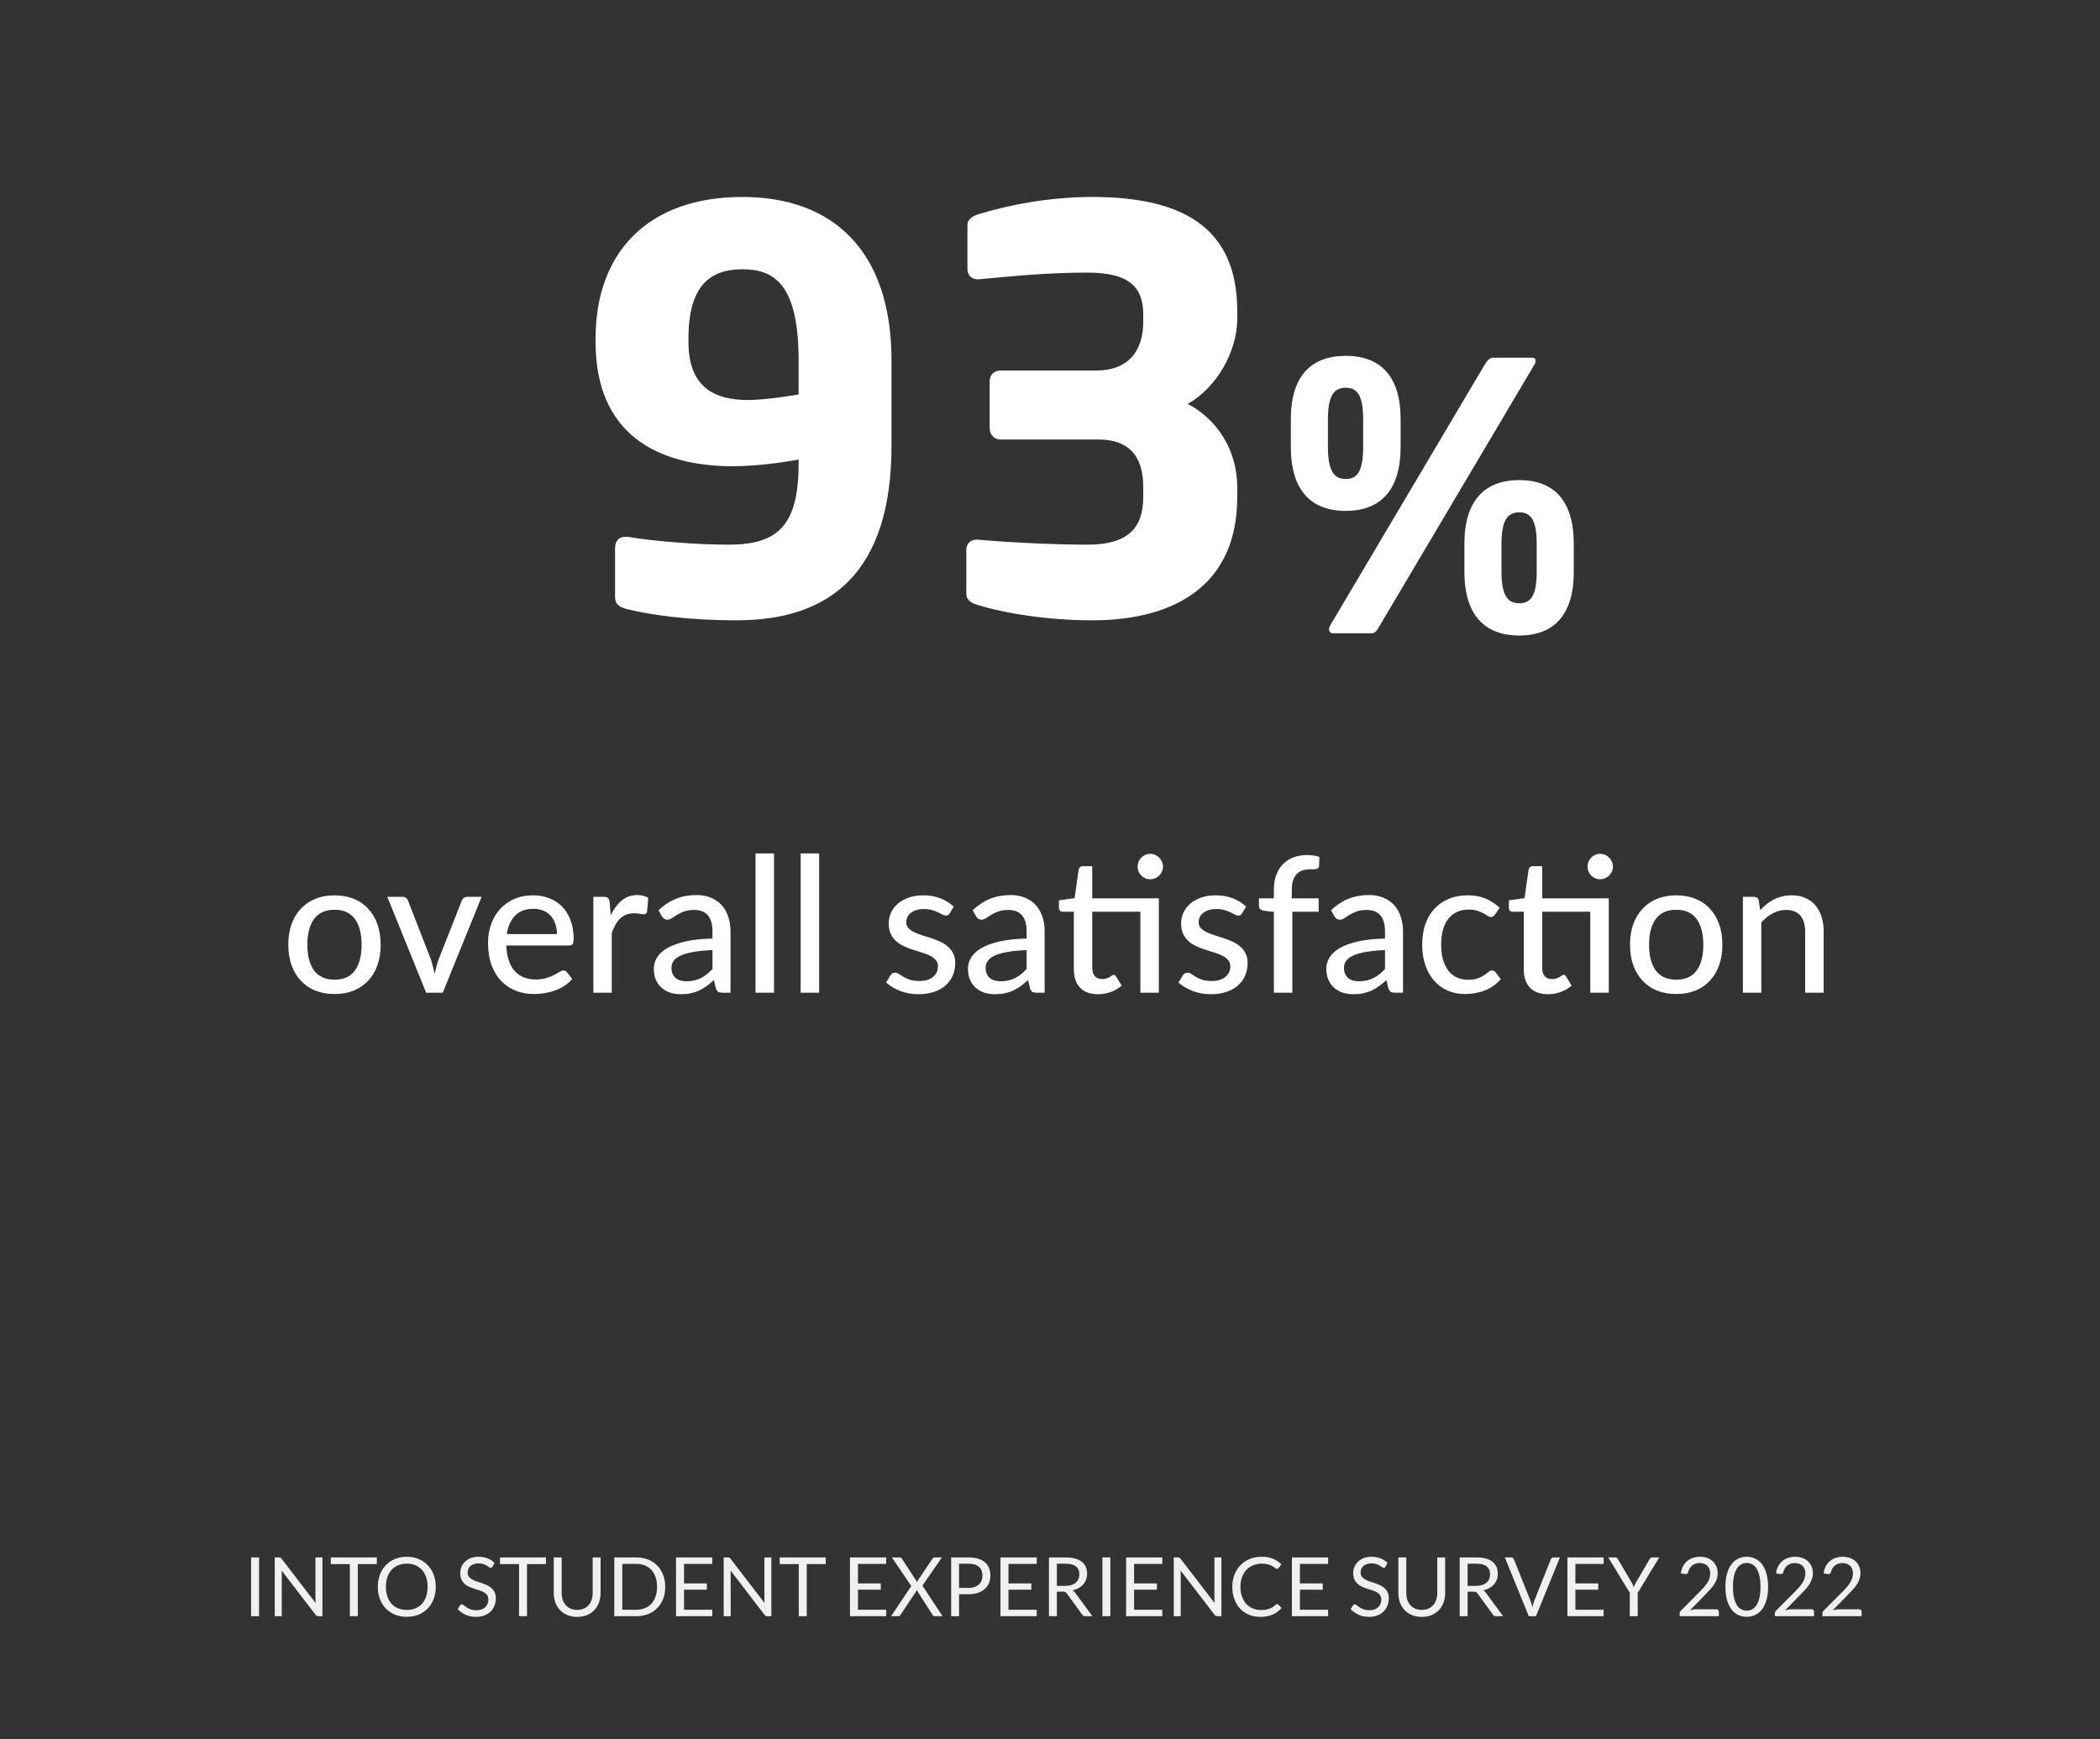 <svg width="256" height="212" viewBox="0 0 256 212" fill="none" xmlns="http://www.w3.org/2000/svg">
<rect x="0" y="0" width="256" height="212" fill="#333333" stroke="none"/>
<g clip-path="url(#clip0_208_28)">
<path d="M40.792 109.132C41.651 109.132 42.425 109.274 43.115 109.557C43.813 109.833 44.403 110.236 44.886 110.765C45.377 111.286 45.753 111.919 46.013 112.662C46.274 113.398 46.404 114.226 46.404 115.146C46.404 116.066 46.274 116.898 46.013 117.642C45.753 118.386 45.377 119.018 44.886 119.539C44.403 120.061 43.813 120.463 43.115 120.747C42.425 121.023 41.651 121.161 40.792 121.161C39.926 121.161 39.144 121.023 38.446 120.747C37.756 120.463 37.166 120.061 36.675 119.539C36.185 119.018 35.805 118.386 35.537 117.642C35.276 116.898 35.146 116.066 35.146 115.146C35.146 114.226 35.276 113.398 35.537 112.662C35.805 111.919 36.185 111.286 36.675 110.765C37.166 110.236 37.756 109.833 38.446 109.557C39.144 109.274 39.926 109.132 40.792 109.132ZM40.792 119.413C41.896 119.413 42.721 119.041 43.265 118.297C43.809 117.554 44.081 116.507 44.081 115.158C44.081 113.809 43.809 112.762 43.265 112.018C42.721 111.267 41.896 110.891 40.792 110.891C39.673 110.891 38.837 111.267 38.285 112.018C37.741 112.762 37.469 113.809 37.469 115.158C37.469 116.507 37.741 117.554 38.285 118.297C38.837 119.041 39.673 119.413 40.792 119.413ZM58.714 109.316L53.976 121H51.952L47.214 109.316H49.065C49.242 109.316 49.387 109.358 49.502 109.443C49.617 109.527 49.694 109.634 49.732 109.764L52.527 116.94C52.626 117.239 52.711 117.538 52.78 117.837C52.856 118.129 52.925 118.42 52.987 118.711C53.048 118.42 53.117 118.129 53.194 117.837C53.27 117.546 53.362 117.247 53.47 116.94L56.299 109.764C56.345 109.634 56.425 109.527 56.54 109.443C56.655 109.358 56.793 109.316 56.954 109.316H58.714ZM67.9 113.858C67.9 113.414 67.835 113.004 67.704 112.628C67.582 112.252 67.398 111.926 67.153 111.65C66.907 111.374 66.608 111.16 66.255 111.006C65.903 110.853 65.496 110.776 65.037 110.776C64.094 110.776 63.35 111.049 62.806 111.593C62.269 112.137 61.928 112.892 61.782 113.858H67.9ZM69.751 119.332C69.475 119.654 69.157 119.934 68.797 120.172C68.437 120.402 68.053 120.59 67.647 120.735C67.241 120.881 66.819 120.988 66.382 121.058C65.953 121.127 65.527 121.161 65.106 121.161C64.3 121.161 63.553 121.027 62.863 120.758C62.181 120.482 61.587 120.084 61.081 119.562C60.582 119.033 60.191 118.382 59.907 117.607C59.632 116.825 59.493 115.928 59.493 114.916C59.493 114.104 59.62 113.349 59.873 112.651C60.126 111.946 60.486 111.332 60.954 110.811C61.429 110.29 62.008 109.879 62.691 109.58C63.373 109.281 64.139 109.132 64.99 109.132C65.704 109.132 66.359 109.251 66.957 109.488C67.563 109.718 68.084 110.056 68.521 110.5C68.958 110.945 69.299 111.493 69.544 112.145C69.797 112.797 69.924 113.54 69.924 114.376C69.924 114.721 69.886 114.955 69.809 115.077C69.732 115.192 69.591 115.25 69.383 115.25H61.724C61.748 115.948 61.847 116.557 62.023 117.078C62.2 117.592 62.441 118.021 62.748 118.366C63.062 118.711 63.434 118.968 63.864 119.137C64.293 119.306 64.772 119.39 65.301 119.39C65.799 119.39 66.229 119.332 66.589 119.217C66.957 119.102 67.271 118.98 67.532 118.849C67.8 118.711 68.023 118.585 68.199 118.47C68.383 118.355 68.544 118.297 68.682 118.297C68.866 118.297 69.008 118.366 69.108 118.504L69.751 119.332ZM74.45 111.558C74.826 110.792 75.278 110.19 75.807 109.753C76.336 109.316 76.973 109.097 77.716 109.097C77.969 109.097 78.207 109.128 78.429 109.189C78.659 109.243 78.859 109.327 79.027 109.443L78.878 111.133C78.824 111.34 78.698 111.443 78.498 111.443C78.391 111.443 78.23 111.424 78.015 111.386C77.801 111.34 77.571 111.317 77.325 111.317C76.965 111.317 76.647 111.371 76.371 111.478C76.095 111.578 75.846 111.731 75.623 111.938C75.409 112.137 75.217 112.386 75.048 112.685C74.88 112.977 74.722 113.31 74.577 113.686V121H72.334V109.316H73.622C73.868 109.316 74.032 109.362 74.117 109.454C74.209 109.538 74.274 109.692 74.312 109.914L74.45 111.558ZM86.856 115.813C85.944 115.844 85.17 115.917 84.534 116.032C83.897 116.139 83.38 116.285 82.981 116.469C82.582 116.653 82.295 116.871 82.118 117.124C81.942 117.37 81.854 117.646 81.854 117.952C81.854 118.244 81.9 118.497 81.992 118.711C82.092 118.918 82.222 119.091 82.383 119.229C82.552 119.359 82.747 119.455 82.969 119.516C83.192 119.578 83.433 119.608 83.694 119.608C84.039 119.608 84.353 119.574 84.637 119.505C84.928 119.436 85.201 119.34 85.454 119.217C85.707 119.087 85.948 118.93 86.178 118.746C86.408 118.562 86.634 118.351 86.856 118.113V115.813ZM80.278 110.949C80.93 110.328 81.635 109.864 82.394 109.557C83.161 109.251 84.001 109.097 84.913 109.097C85.58 109.097 86.17 109.209 86.684 109.431C87.198 109.646 87.631 109.948 87.984 110.339C88.336 110.73 88.601 111.198 88.777 111.742C88.961 112.287 89.053 112.889 89.053 113.548V121H88.052C87.83 121 87.662 120.965 87.546 120.896C87.431 120.82 87.34 120.682 87.27 120.482L87.029 119.459C86.73 119.735 86.435 119.98 86.144 120.195C85.852 120.402 85.546 120.582 85.224 120.735C84.909 120.881 84.572 120.992 84.212 121.069C83.851 121.146 83.453 121.184 83.016 121.184C82.555 121.184 82.122 121.123 81.716 121C81.317 120.87 80.969 120.674 80.669 120.413C80.371 120.153 80.133 119.827 79.957 119.436C79.788 119.045 79.704 118.589 79.704 118.067C79.704 117.607 79.826 117.167 80.072 116.745C80.325 116.316 80.731 115.932 81.29 115.595C81.858 115.258 82.594 114.982 83.499 114.767C84.411 114.552 85.53 114.43 86.856 114.399V113.548C86.856 112.666 86.669 112.007 86.293 111.57C85.917 111.133 85.365 110.914 84.637 110.914C84.146 110.914 83.732 110.976 83.395 111.098C83.065 111.221 82.778 111.359 82.532 111.512C82.295 111.658 82.084 111.792 81.9 111.915C81.724 112.038 81.54 112.099 81.348 112.099C81.195 112.099 81.061 112.057 80.945 111.972C80.838 111.888 80.75 111.788 80.681 111.673L80.278 110.949ZM94.355 104.026V121H92.101V104.026H94.355ZM99.858 104.026V121H97.604V104.026H99.858ZM115.767 111.328C115.705 111.428 115.64 111.501 115.571 111.547C115.502 111.585 115.414 111.604 115.307 111.604C115.184 111.604 115.046 111.562 114.893 111.478C114.747 111.394 114.567 111.302 114.352 111.202C114.145 111.102 113.9 111.01 113.616 110.926C113.333 110.842 112.995 110.799 112.604 110.799C112.282 110.799 111.987 110.842 111.719 110.926C111.458 111.003 111.236 111.114 111.052 111.259C110.868 111.397 110.726 111.566 110.626 111.765C110.527 111.957 110.477 112.164 110.477 112.386C110.477 112.678 110.561 112.919 110.73 113.111C110.906 113.303 111.132 113.467 111.408 113.605C111.692 113.743 112.01 113.87 112.363 113.985C112.723 114.092 113.087 114.207 113.455 114.33C113.831 114.453 114.195 114.594 114.548 114.755C114.908 114.909 115.226 115.104 115.502 115.342C115.786 115.572 116.012 115.852 116.181 116.181C116.357 116.511 116.445 116.914 116.445 117.389C116.445 117.933 116.346 118.439 116.146 118.907C115.955 119.367 115.667 119.766 115.284 120.103C114.908 120.44 114.44 120.705 113.881 120.896C113.321 121.088 112.681 121.184 111.96 121.184C111.155 121.184 110.412 121.05 109.729 120.781C109.047 120.513 108.476 120.172 108.016 119.758L108.545 118.895C108.606 118.788 108.683 118.708 108.775 118.654C108.867 118.593 108.989 118.562 109.143 118.562C109.288 118.562 109.438 118.616 109.591 118.723C109.745 118.83 109.929 118.949 110.143 119.079C110.358 119.202 110.619 119.317 110.925 119.424C111.232 119.524 111.615 119.574 112.075 119.574C112.459 119.574 112.792 119.528 113.076 119.436C113.359 119.336 113.593 119.206 113.777 119.045C113.969 118.876 114.111 118.685 114.203 118.47C114.295 118.255 114.341 118.029 114.341 117.791C114.341 117.485 114.253 117.232 114.076 117.032C113.908 116.825 113.681 116.649 113.398 116.503C113.122 116.358 112.804 116.231 112.443 116.124C112.083 116.017 111.715 115.902 111.339 115.779C110.964 115.656 110.596 115.514 110.235 115.353C109.875 115.192 109.553 114.989 109.269 114.744C108.993 114.499 108.767 114.2 108.591 113.847C108.422 113.494 108.338 113.065 108.338 112.559C108.338 112.107 108.43 111.673 108.614 111.259C108.805 110.845 109.078 110.481 109.43 110.167C109.791 109.853 110.231 109.603 110.753 109.419C111.282 109.228 111.884 109.132 112.558 109.132C113.333 109.132 114.03 109.255 114.651 109.5C115.28 109.745 115.817 110.083 116.261 110.512L115.767 111.328ZM125.152 115.813C124.24 115.844 123.466 115.917 122.829 116.032C122.193 116.139 121.676 116.285 121.277 116.469C120.878 116.653 120.591 116.871 120.414 117.124C120.238 117.37 120.15 117.646 120.15 117.952C120.15 118.244 120.196 118.497 120.288 118.711C120.388 118.918 120.518 119.091 120.679 119.229C120.848 119.359 121.043 119.455 121.265 119.516C121.488 119.578 121.729 119.608 121.99 119.608C122.335 119.608 122.649 119.574 122.933 119.505C123.224 119.436 123.496 119.34 123.749 119.217C124.002 119.087 124.244 118.93 124.474 118.746C124.704 118.562 124.93 118.351 125.152 118.113V115.813ZM118.574 110.949C119.226 110.328 119.931 109.864 120.69 109.557C121.457 109.251 122.297 109.097 123.209 109.097C123.876 109.097 124.466 109.209 124.98 109.431C125.494 109.646 125.927 109.948 126.279 110.339C126.632 110.73 126.897 111.198 127.073 111.742C127.257 112.287 127.349 112.889 127.349 113.548V121H126.348C126.126 121 125.957 120.965 125.842 120.896C125.727 120.82 125.635 120.682 125.566 120.482L125.325 119.459C125.026 119.735 124.731 119.98 124.439 120.195C124.148 120.402 123.841 120.582 123.519 120.735C123.205 120.881 122.868 120.992 122.507 121.069C122.147 121.146 121.748 121.184 121.311 121.184C120.851 121.184 120.418 121.123 120.012 121C119.613 120.87 119.264 120.674 118.965 120.413C118.666 120.153 118.429 119.827 118.252 119.436C118.084 119.045 117.999 118.589 117.999 118.067C117.999 117.607 118.122 117.167 118.367 116.745C118.62 116.316 119.027 115.932 119.586 115.595C120.154 115.258 120.89 114.982 121.794 114.767C122.707 114.552 123.826 114.43 125.152 114.399V113.548C125.152 112.666 124.965 112.007 124.589 111.57C124.213 111.133 123.661 110.914 122.933 110.914C122.442 110.914 122.028 110.976 121.691 111.098C121.361 111.221 121.074 111.359 120.828 111.512C120.591 111.658 120.38 111.792 120.196 111.915C120.02 112.038 119.836 112.099 119.644 112.099C119.491 112.099 119.356 112.057 119.241 111.972C119.134 111.888 119.046 111.788 118.977 111.673L118.574 110.949ZM141.268 121H139.014V111.133H133.149V117.975C133.149 118.435 133.26 118.78 133.483 119.01C133.713 119.233 134.004 119.344 134.357 119.344C134.564 119.344 134.74 119.317 134.886 119.263C135.039 119.21 135.169 119.152 135.277 119.091C135.384 119.022 135.476 118.961 135.553 118.907C135.629 118.853 135.698 118.826 135.76 118.826C135.836 118.826 135.894 118.846 135.932 118.884C135.978 118.915 136.024 118.968 136.07 119.045L136.737 120.126C136.369 120.463 135.932 120.724 135.426 120.908C134.92 121.092 134.395 121.184 133.851 121.184C132.908 121.184 132.179 120.919 131.666 120.39C131.16 119.861 130.907 119.106 130.907 118.125V111.133H129.55C129.419 111.133 129.308 111.095 129.216 111.018C129.132 110.934 129.09 110.811 129.09 110.65V109.741L130.999 109.477L131.493 105.992C131.524 105.862 131.581 105.762 131.666 105.693C131.758 105.617 131.873 105.578 132.011 105.578H133.149V109.5H141.268V121ZM141.774 105.636C141.774 105.843 141.732 106.042 141.648 106.234C141.563 106.418 141.448 106.583 141.303 106.728C141.165 106.866 141 106.978 140.808 107.062C140.616 107.139 140.417 107.177 140.21 107.177C140.003 107.177 139.808 107.139 139.624 107.062C139.44 106.978 139.275 106.866 139.129 106.728C138.991 106.583 138.88 106.418 138.796 106.234C138.719 106.042 138.681 105.843 138.681 105.636C138.681 105.421 138.719 105.218 138.796 105.026C138.88 104.835 138.991 104.67 139.129 104.532C139.275 104.386 139.44 104.275 139.624 104.198C139.808 104.114 140.003 104.072 140.21 104.072C140.417 104.072 140.616 104.114 140.808 104.198C141 104.275 141.165 104.386 141.303 104.532C141.448 104.67 141.563 104.835 141.648 105.026C141.732 105.218 141.774 105.421 141.774 105.636ZM151.412 111.328C151.351 111.428 151.286 111.501 151.217 111.547C151.148 111.585 151.06 111.604 150.952 111.604C150.83 111.604 150.692 111.562 150.538 111.478C150.393 111.394 150.212 111.302 149.998 111.202C149.791 111.102 149.545 111.01 149.262 110.926C148.978 110.842 148.641 110.799 148.25 110.799C147.928 110.799 147.633 110.842 147.364 110.926C147.104 111.003 146.881 111.114 146.697 111.259C146.513 111.397 146.371 111.566 146.272 111.765C146.172 111.957 146.122 112.164 146.122 112.386C146.122 112.678 146.207 112.919 146.375 113.111C146.552 113.303 146.778 113.467 147.054 113.605C147.337 113.743 147.656 113.87 148.008 113.985C148.369 114.092 148.733 114.207 149.101 114.33C149.476 114.453 149.841 114.594 150.193 114.755C150.554 114.909 150.872 115.104 151.148 115.342C151.431 115.572 151.658 115.852 151.826 116.181C152.003 116.511 152.091 116.914 152.091 117.389C152.091 117.933 151.991 118.439 151.792 118.907C151.6 119.367 151.313 119.766 150.929 120.103C150.554 120.44 150.086 120.705 149.526 120.896C148.967 121.088 148.326 121.184 147.606 121.184C146.801 121.184 146.057 121.05 145.375 120.781C144.692 120.513 144.121 120.172 143.661 119.758L144.19 118.895C144.252 118.788 144.328 118.708 144.42 118.654C144.512 118.593 144.635 118.562 144.788 118.562C144.934 118.562 145.083 118.616 145.237 118.723C145.39 118.83 145.574 118.949 145.789 119.079C146.003 119.202 146.264 119.317 146.571 119.424C146.877 119.524 147.261 119.574 147.721 119.574C148.104 119.574 148.438 119.528 148.721 119.436C149.005 119.336 149.239 119.206 149.423 119.045C149.614 118.876 149.756 118.685 149.848 118.47C149.94 118.255 149.986 118.029 149.986 117.791C149.986 117.485 149.898 117.232 149.722 117.032C149.553 116.825 149.327 116.649 149.043 116.503C148.767 116.358 148.449 116.231 148.089 116.124C147.728 116.017 147.36 115.902 146.985 115.779C146.609 115.656 146.241 115.514 145.881 115.353C145.52 115.192 145.198 114.989 144.915 114.744C144.639 114.499 144.413 114.2 144.236 113.847C144.068 113.494 143.983 113.065 143.983 112.559C143.983 112.107 144.075 111.673 144.259 111.259C144.451 110.845 144.723 110.481 145.076 110.167C145.436 109.853 145.877 109.603 146.398 109.419C146.927 109.228 147.529 109.132 148.204 109.132C148.978 109.132 149.676 109.255 150.297 109.5C150.925 109.745 151.462 110.083 151.907 110.512L151.412 111.328ZM155.289 121V111.156L154.07 111.006C153.894 110.968 153.748 110.907 153.633 110.822C153.526 110.73 153.472 110.6 153.472 110.431V109.5H155.289V108.442C155.289 107.775 155.385 107.181 155.577 106.659C155.769 106.138 156.041 105.697 156.393 105.337C156.754 104.969 157.183 104.693 157.681 104.509C158.187 104.317 158.755 104.221 159.383 104.221C159.912 104.221 160.399 104.298 160.844 104.451L160.798 105.578C160.79 105.678 160.76 105.755 160.706 105.808C160.652 105.854 160.579 105.889 160.487 105.912C160.403 105.935 160.296 105.95 160.165 105.958C160.043 105.958 159.909 105.958 159.763 105.958C159.418 105.958 159.104 106 158.82 106.084C158.536 106.169 158.295 106.311 158.095 106.51C157.896 106.709 157.743 106.974 157.635 107.303C157.528 107.625 157.474 108.028 157.474 108.511V109.5H160.752V111.133H157.543V121H155.289ZM168.839 115.813C167.927 115.844 167.152 115.917 166.516 116.032C165.88 116.139 165.362 116.285 164.963 116.469C164.565 116.653 164.277 116.871 164.101 117.124C163.925 117.37 163.836 117.646 163.836 117.952C163.836 118.244 163.882 118.497 163.974 118.711C164.074 118.918 164.204 119.091 164.365 119.229C164.534 119.359 164.73 119.455 164.952 119.516C165.174 119.578 165.416 119.608 165.676 119.608C166.021 119.608 166.336 119.574 166.619 119.505C166.911 119.436 167.183 119.34 167.436 119.217C167.689 119.087 167.93 118.93 168.16 118.746C168.39 118.562 168.617 118.351 168.839 118.113V115.813ZM162.261 110.949C162.913 110.328 163.618 109.864 164.377 109.557C165.144 109.251 165.983 109.097 166.895 109.097C167.562 109.097 168.153 109.209 168.666 109.431C169.18 109.646 169.613 109.948 169.966 110.339C170.319 110.73 170.583 111.198 170.759 111.742C170.943 112.287 171.035 112.889 171.035 113.548V121H170.035C169.813 121 169.644 120.965 169.529 120.896C169.414 120.82 169.322 120.682 169.253 120.482L169.011 119.459C168.712 119.735 168.417 119.98 168.126 120.195C167.835 120.402 167.528 120.582 167.206 120.735C166.892 120.881 166.554 120.992 166.194 121.069C165.834 121.146 165.435 121.184 164.998 121.184C164.538 121.184 164.105 121.123 163.698 121C163.3 120.87 162.951 120.674 162.652 120.413C162.353 120.153 162.115 119.827 161.939 119.436C161.77 119.045 161.686 118.589 161.686 118.067C161.686 117.607 161.809 117.167 162.054 116.745C162.307 116.316 162.713 115.932 163.273 115.595C163.84 115.258 164.576 114.982 165.481 114.767C166.393 114.552 167.513 114.43 168.839 114.399V113.548C168.839 112.666 168.651 112.007 168.275 111.57C167.9 111.133 167.348 110.914 166.619 110.914C166.129 110.914 165.715 110.976 165.377 111.098C165.048 111.221 164.76 111.359 164.515 111.512C164.277 111.658 164.066 111.792 163.882 111.915C163.706 112.038 163.522 112.099 163.33 112.099C163.177 112.099 163.043 112.057 162.928 111.972C162.821 111.888 162.732 111.788 162.663 111.673L162.261 110.949ZM182.225 111.501C182.156 111.585 182.087 111.654 182.018 111.708C181.957 111.754 181.865 111.777 181.742 111.777C181.62 111.777 181.489 111.731 181.351 111.639C181.221 111.539 181.052 111.436 180.845 111.328C180.646 111.213 180.401 111.11 180.109 111.018C179.826 110.918 179.473 110.868 179.051 110.868C178.499 110.868 178.013 110.968 177.591 111.167C177.169 111.367 176.817 111.65 176.533 112.018C176.257 112.386 176.046 112.835 175.9 113.364C175.755 113.893 175.682 114.487 175.682 115.146C175.682 115.829 175.759 116.438 175.912 116.975C176.065 117.504 176.284 117.952 176.567 118.32C176.851 118.681 177.196 118.957 177.602 119.148C178.009 119.332 178.461 119.424 178.959 119.424C179.442 119.424 179.841 119.367 180.155 119.252C180.47 119.129 180.73 118.999 180.937 118.861C181.144 118.723 181.317 118.596 181.455 118.481C181.593 118.359 181.735 118.297 181.88 118.297C182.064 118.297 182.206 118.366 182.306 118.504L182.95 119.332C182.682 119.662 182.379 119.942 182.041 120.172C181.712 120.402 181.359 120.59 180.983 120.735C180.608 120.881 180.213 120.988 179.799 121.058C179.393 121.127 178.979 121.161 178.557 121.161C177.829 121.161 177.146 121.027 176.51 120.758C175.881 120.49 175.333 120.099 174.865 119.585C174.405 119.072 174.041 118.443 173.773 117.699C173.505 116.948 173.37 116.097 173.37 115.146C173.37 114.28 173.489 113.479 173.727 112.743C173.972 112.007 174.329 111.374 174.796 110.845C175.272 110.309 175.854 109.891 176.544 109.592C177.234 109.285 178.024 109.132 178.913 109.132C179.749 109.132 180.485 109.266 181.121 109.534C181.758 109.803 182.325 110.182 182.823 110.673L182.225 111.501ZM196.118 121H193.864V111.133H187.999V117.975C187.999 118.435 188.11 118.78 188.332 119.01C188.562 119.233 188.854 119.344 189.206 119.344C189.413 119.344 189.59 119.317 189.735 119.263C189.889 119.21 190.019 119.152 190.126 119.091C190.234 119.022 190.326 118.961 190.402 118.907C190.479 118.853 190.548 118.826 190.609 118.826C190.686 118.826 190.743 118.846 190.782 118.884C190.828 118.915 190.874 118.968 190.92 119.045L191.587 120.126C191.219 120.463 190.782 120.724 190.276 120.908C189.77 121.092 189.245 121.184 188.7 121.184C187.757 121.184 187.029 120.919 186.515 120.39C186.009 119.861 185.756 119.106 185.756 118.125V111.133H184.399C184.269 111.133 184.158 111.095 184.066 111.018C183.981 110.934 183.939 110.811 183.939 110.65V109.741L185.848 109.477L186.343 105.992C186.373 105.862 186.431 105.762 186.515 105.693C186.607 105.617 186.722 105.578 186.86 105.578H187.999V109.5H196.118V121ZM196.624 105.636C196.624 105.843 196.582 106.042 196.497 106.234C196.413 106.418 196.298 106.583 196.152 106.728C196.014 106.866 195.849 106.978 195.658 107.062C195.466 107.139 195.267 107.177 195.06 107.177C194.853 107.177 194.657 107.139 194.473 107.062C194.289 106.978 194.124 106.866 193.979 106.728C193.841 106.583 193.73 106.418 193.645 106.234C193.569 106.042 193.53 105.843 193.53 105.636C193.53 105.421 193.569 105.218 193.645 105.026C193.73 104.835 193.841 104.67 193.979 104.532C194.124 104.386 194.289 104.275 194.473 104.198C194.657 104.114 194.853 104.072 195.06 104.072C195.267 104.072 195.466 104.114 195.658 104.198C195.849 104.275 196.014 104.386 196.152 104.532C196.298 104.67 196.413 104.835 196.497 105.026C196.582 105.218 196.624 105.421 196.624 105.636ZM204.353 109.132C205.212 109.132 205.986 109.274 206.676 109.557C207.374 109.833 207.964 110.236 208.447 110.765C208.938 111.286 209.313 111.919 209.574 112.662C209.835 113.398 209.965 114.226 209.965 115.146C209.965 116.066 209.835 116.898 209.574 117.642C209.313 118.386 208.938 119.018 208.447 119.539C207.964 120.061 207.374 120.463 206.676 120.747C205.986 121.023 205.212 121.161 204.353 121.161C203.487 121.161 202.705 121.023 202.007 120.747C201.317 120.463 200.727 120.061 200.236 119.539C199.745 119.018 199.366 118.386 199.097 117.642C198.837 116.898 198.706 116.066 198.706 115.146C198.706 114.226 198.837 113.398 199.097 112.662C199.366 111.919 199.745 111.286 200.236 110.765C200.727 110.236 201.317 109.833 202.007 109.557C202.705 109.274 203.487 109.132 204.353 109.132ZM204.353 119.413C205.457 119.413 206.281 119.041 206.825 118.297C207.37 117.554 207.642 116.507 207.642 115.158C207.642 113.809 207.37 112.762 206.825 112.018C206.281 111.267 205.457 110.891 204.353 110.891C203.234 110.891 202.398 111.267 201.846 112.018C201.302 112.762 201.029 113.809 201.029 115.158C201.029 116.507 201.302 117.554 201.846 118.297C202.398 119.041 203.234 119.413 204.353 119.413ZM214.573 110.937C214.826 110.669 215.09 110.424 215.366 110.201C215.642 109.979 215.933 109.791 216.24 109.638C216.554 109.477 216.888 109.354 217.241 109.27C217.601 109.178 217.984 109.132 218.391 109.132C219.035 109.132 219.598 109.239 220.081 109.454C220.572 109.669 220.982 109.971 221.312 110.362C221.641 110.746 221.89 111.21 222.059 111.754C222.228 112.298 222.312 112.9 222.312 113.559V121H220.058V113.559C220.058 112.724 219.866 112.076 219.483 111.616C219.1 111.148 218.513 110.914 217.724 110.914C217.149 110.914 216.608 111.052 216.102 111.328C215.604 111.597 215.14 111.965 214.711 112.432V121H212.468V109.316H213.814C214.128 109.316 214.323 109.465 214.4 109.764L214.573 110.937Z" fill="white"/>
<path d="M31.58 197H30.61V189.835H31.58V197ZM33.996 189.835C34.083 189.835 34.146 189.847 34.186 189.87C34.229 189.89 34.278 189.933 34.331 190L38.481 195.4C38.471 195.313 38.464 195.23 38.461 195.15C38.458 195.067 38.456 194.987 38.456 194.91V189.835H39.306V197H38.816C38.739 197 38.674 196.987 38.621 196.96C38.571 196.933 38.521 196.888 38.471 196.825L34.326 191.43C34.333 191.513 34.338 191.595 34.341 191.675C34.344 191.755 34.346 191.828 34.346 191.895V197H33.496V189.835H33.996ZM45.935 189.835V190.65H43.62V197H42.65V190.65H40.325V189.835H45.935ZM53.12 193.42C53.12 193.957 53.035 194.45 52.865 194.9C52.695 195.347 52.455 195.732 52.145 196.055C51.835 196.378 51.461 196.63 51.025 196.81C50.591 196.987 50.111 197.075 49.585 197.075C49.058 197.075 48.578 196.987 48.145 196.81C47.711 196.63 47.34 196.378 47.03 196.055C46.72 195.732 46.48 195.347 46.31 194.9C46.14 194.45 46.055 193.957 46.055 193.42C46.055 192.883 46.14 192.392 46.31 191.945C46.48 191.495 46.72 191.108 47.03 190.785C47.34 190.458 47.711 190.205 48.145 190.025C48.578 189.845 49.058 189.755 49.585 189.755C50.111 189.755 50.591 189.845 51.025 190.025C51.461 190.205 51.835 190.458 52.145 190.785C52.455 191.108 52.695 191.495 52.865 191.945C53.035 192.392 53.12 192.883 53.12 193.42ZM52.125 193.42C52.125 192.98 52.065 192.585 51.945 192.235C51.825 191.885 51.655 191.59 51.435 191.35C51.215 191.107 50.948 190.92 50.635 190.79C50.321 190.66 49.971 190.595 49.585 190.595C49.201 190.595 48.853 190.66 48.54 190.79C48.226 190.92 47.958 191.107 47.735 191.35C47.515 191.59 47.345 191.885 47.225 192.235C47.105 192.585 47.045 192.98 47.045 193.42C47.045 193.86 47.105 194.255 47.225 194.605C47.345 194.952 47.515 195.247 47.735 195.49C47.958 195.73 48.226 195.915 48.54 196.045C48.853 196.172 49.201 196.235 49.585 196.235C49.971 196.235 50.321 196.172 50.635 196.045C50.948 195.915 51.215 195.73 51.435 195.49C51.655 195.247 51.825 194.952 51.945 194.605C52.065 194.255 52.125 193.86 52.125 193.42ZM60.047 190.955C60.017 191.005 59.985 191.043 59.952 191.07C59.919 191.093 59.875 191.105 59.822 191.105C59.765 191.105 59.699 191.077 59.622 191.02C59.548 190.963 59.453 190.902 59.337 190.835C59.224 190.765 59.085 190.702 58.922 190.645C58.762 190.588 58.567 190.56 58.337 190.56C58.12 190.56 57.928 190.59 57.762 190.65C57.595 190.707 57.455 190.785 57.342 190.885C57.232 190.985 57.148 191.103 57.092 191.24C57.035 191.373 57.007 191.518 57.007 191.675C57.007 191.875 57.055 192.042 57.152 192.175C57.252 192.305 57.382 192.417 57.542 192.51C57.705 192.603 57.889 192.685 58.092 192.755C58.298 192.822 58.508 192.892 58.722 192.965C58.938 193.038 59.148 193.122 59.352 193.215C59.559 193.305 59.742 193.42 59.902 193.56C60.065 193.7 60.195 193.872 60.292 194.075C60.392 194.278 60.442 194.528 60.442 194.825C60.442 195.138 60.389 195.433 60.282 195.71C60.175 195.983 60.019 196.222 59.812 196.425C59.608 196.628 59.357 196.788 59.057 196.905C58.76 197.022 58.422 197.08 58.042 197.08C57.578 197.08 57.155 196.997 56.772 196.83C56.392 196.66 56.067 196.432 55.797 196.145L56.077 195.685C56.103 195.648 56.135 195.618 56.172 195.595C56.212 195.568 56.255 195.555 56.302 195.555C56.372 195.555 56.452 195.593 56.542 195.67C56.632 195.743 56.743 195.825 56.877 195.915C57.014 196.005 57.177 196.088 57.367 196.165C57.56 196.238 57.795 196.275 58.072 196.275C58.302 196.275 58.507 196.243 58.687 196.18C58.867 196.117 59.019 196.028 59.142 195.915C59.269 195.798 59.365 195.66 59.432 195.5C59.498 195.34 59.532 195.162 59.532 194.965C59.532 194.748 59.482 194.572 59.382 194.435C59.285 194.295 59.157 194.178 58.997 194.085C58.837 193.992 58.654 193.913 58.447 193.85C58.243 193.783 58.033 193.717 57.817 193.65C57.603 193.58 57.394 193.5 57.187 193.41C56.983 193.32 56.802 193.203 56.642 193.06C56.482 192.917 56.352 192.738 56.252 192.525C56.155 192.308 56.107 192.042 56.107 191.725C56.107 191.472 56.155 191.227 56.252 190.99C56.352 190.753 56.495 190.543 56.682 190.36C56.868 190.177 57.099 190.03 57.372 189.92C57.648 189.81 57.965 189.755 58.322 189.755C58.722 189.755 59.087 189.818 59.417 189.945C59.747 190.072 60.035 190.255 60.282 190.495L60.047 190.955ZM66.56 189.835V190.65H64.245V197H63.275V190.65H60.95V189.835H66.56ZM70.363 196.23C70.66 196.23 70.925 196.18 71.158 196.08C71.391 195.98 71.588 195.84 71.748 195.66C71.911 195.48 72.035 195.265 72.118 195.015C72.205 194.765 72.248 194.49 72.248 194.19V189.835H73.213V194.19C73.213 194.603 73.146 194.987 73.013 195.34C72.883 195.693 72.695 196 72.448 196.26C72.205 196.517 71.906 196.718 71.553 196.865C71.2 197.012 70.803 197.085 70.363 197.085C69.923 197.085 69.526 197.012 69.173 196.865C68.82 196.718 68.52 196.517 68.273 196.26C68.026 196 67.836 195.693 67.703 195.34C67.573 194.987 67.508 194.603 67.508 194.19V189.835H68.473V194.185C68.473 194.485 68.515 194.76 68.598 195.01C68.685 195.26 68.808 195.475 68.968 195.655C69.131 195.835 69.33 195.977 69.563 196.08C69.8 196.18 70.066 196.23 70.363 196.23ZM81.093 193.42C81.093 193.957 81.008 194.445 80.838 194.885C80.668 195.325 80.428 195.702 80.118 196.015C79.808 196.328 79.436 196.572 79.003 196.745C78.569 196.915 78.089 197 77.563 197H74.883V189.835H77.563C78.089 189.835 78.569 189.922 79.003 190.095C79.436 190.265 79.808 190.508 80.118 190.825C80.428 191.138 80.668 191.515 80.838 191.955C81.008 192.395 81.093 192.883 81.093 193.42ZM80.098 193.42C80.098 192.98 80.038 192.587 79.918 192.24C79.798 191.893 79.628 191.6 79.408 191.36C79.188 191.12 78.921 190.937 78.608 190.81C78.294 190.683 77.946 190.62 77.563 190.62H75.858V196.215H77.563C77.946 196.215 78.294 196.152 78.608 196.025C78.921 195.898 79.188 195.717 79.408 195.48C79.628 195.24 79.798 194.947 79.918 194.6C80.038 194.253 80.098 193.86 80.098 193.42ZM86.827 189.835V190.625H83.387V193.005H86.172V193.765H83.387V196.21H86.827V197H82.412V189.835H86.827ZM88.722 189.835C88.809 189.835 88.873 189.847 88.912 189.87C88.956 189.89 89.004 189.933 89.058 190L93.207 195.4C93.198 195.313 93.191 195.23 93.188 195.15C93.184 195.067 93.183 194.987 93.183 194.91V189.835H94.032V197H93.543C93.466 197 93.401 196.987 93.347 196.96C93.297 196.933 93.248 196.888 93.198 196.825L89.052 191.43C89.059 191.513 89.064 191.595 89.067 191.675C89.071 191.755 89.073 191.828 89.073 191.895V197H88.222V189.835H88.722ZM100.661 189.835V190.65H98.346V197H97.376V190.65H95.051V189.835H100.661ZM108.028 189.835V190.625H104.588V193.005H107.373V193.765H104.588V196.21H108.028V197H103.613V189.835H108.028ZM111.089 193.32L108.724 189.835H109.689C109.759 189.835 109.81 189.847 109.844 189.87C109.877 189.893 109.907 189.927 109.934 189.97L111.804 192.84C111.827 192.77 111.862 192.693 111.909 192.61L113.674 189.99C113.704 189.943 113.735 189.907 113.769 189.88C113.805 189.85 113.849 189.835 113.899 189.835H114.824L112.449 193.275L114.904 197H113.944C113.87 197 113.812 196.982 113.769 196.945C113.729 196.905 113.695 196.862 113.669 196.815L111.749 193.81C111.725 193.88 111.695 193.947 111.659 194.01L109.789 196.815C109.759 196.862 109.724 196.905 109.684 196.945C109.647 196.982 109.594 197 109.524 197H108.624L111.089 193.32ZM116.914 194.32V197H115.949V189.835H118.064C118.518 189.835 118.911 189.888 119.244 189.995C119.581 190.098 119.859 190.247 120.079 190.44C120.299 190.633 120.463 190.867 120.569 191.14C120.679 191.413 120.734 191.718 120.734 192.055C120.734 192.388 120.676 192.693 120.559 192.97C120.443 193.247 120.271 193.485 120.044 193.685C119.821 193.885 119.543 194.042 119.209 194.155C118.876 194.265 118.494 194.32 118.064 194.32H116.914ZM116.914 193.55H118.064C118.341 193.55 118.584 193.513 118.794 193.44C119.008 193.367 119.186 193.265 119.329 193.135C119.473 193.002 119.581 192.843 119.654 192.66C119.728 192.477 119.764 192.275 119.764 192.055C119.764 191.598 119.623 191.242 119.339 190.985C119.059 190.728 118.634 190.6 118.064 190.6H116.914V193.55ZM126.378 189.835V190.625H122.938V193.005H125.723V193.765H122.938V196.21H126.378V197H121.963V189.835H126.378ZM128.838 194.01V197H127.873V189.835H129.898C130.352 189.835 130.743 189.882 131.073 189.975C131.403 190.065 131.675 190.197 131.888 190.37C132.105 190.543 132.265 190.753 132.368 191C132.472 191.243 132.523 191.517 132.523 191.82C132.523 192.073 132.483 192.31 132.403 192.53C132.323 192.75 132.207 192.948 132.053 193.125C131.903 193.298 131.718 193.447 131.498 193.57C131.282 193.693 131.035 193.787 130.758 193.85C130.878 193.92 130.985 194.022 131.078 194.155L133.168 197H132.308C132.132 197 132.002 196.932 131.918 196.795L130.058 194.235C130.002 194.155 129.94 194.098 129.873 194.065C129.807 194.028 129.707 194.01 129.573 194.01H128.838ZM128.838 193.305H129.853C130.137 193.305 130.385 193.272 130.598 193.205C130.815 193.135 130.995 193.038 131.138 192.915C131.285 192.788 131.395 192.638 131.468 192.465C131.542 192.292 131.578 192.1 131.578 191.89C131.578 191.463 131.437 191.142 131.153 190.925C130.873 190.708 130.455 190.6 129.898 190.6H128.838V193.305ZM135.359 197H134.389V189.835H135.359V197ZM141.69 189.835V190.625H138.25V193.005H141.035V193.765H138.25V196.21H141.69V197H137.275V189.835H141.69ZM143.586 189.835C143.672 189.835 143.736 189.847 143.776 189.87C143.819 189.89 143.867 189.933 143.921 190L148.071 195.4C148.061 195.313 148.054 195.23 148.051 195.15C148.047 195.067 148.046 194.987 148.046 194.91V189.835H148.896V197H148.406C148.329 197 148.264 196.987 148.211 196.96C148.161 196.933 148.111 196.888 148.061 196.825L143.916 191.43C143.922 191.513 143.927 191.595 143.931 191.675C143.934 191.755 143.936 191.828 143.936 191.895V197H143.086V189.835H143.586ZM155.694 195.52C155.748 195.52 155.796 195.542 155.839 195.585L156.219 196C155.926 196.34 155.569 196.605 155.149 196.795C154.733 196.985 154.229 197.08 153.639 197.08C153.123 197.08 152.654 196.992 152.234 196.815C151.814 196.635 151.456 196.385 151.159 196.065C150.863 195.742 150.633 195.355 150.469 194.905C150.306 194.455 150.224 193.96 150.224 193.42C150.224 192.88 150.311 192.385 150.484 191.935C150.661 191.485 150.908 191.098 151.224 190.775C151.541 190.452 151.919 190.202 152.359 190.025C152.803 189.845 153.291 189.755 153.824 189.755C154.351 189.755 154.804 189.837 155.184 190C155.568 190.163 155.908 190.385 156.204 190.665L155.889 191.11C155.866 191.143 155.839 191.172 155.809 191.195C155.779 191.215 155.736 191.225 155.679 191.225C155.636 191.225 155.589 191.21 155.539 191.18C155.493 191.147 155.436 191.107 155.369 191.06C155.303 191.013 155.224 190.963 155.134 190.91C155.044 190.857 154.938 190.807 154.814 190.76C154.691 190.713 154.548 190.675 154.384 190.645C154.221 190.612 154.033 190.595 153.819 190.595C153.436 190.595 153.084 190.662 152.764 190.795C152.448 190.925 152.174 191.112 151.944 191.355C151.714 191.598 151.534 191.895 151.404 192.245C151.278 192.595 151.214 192.987 151.214 193.42C151.214 193.867 151.278 194.265 151.404 194.615C151.534 194.965 151.709 195.262 151.929 195.505C152.153 195.745 152.416 195.928 152.719 196.055C153.023 196.182 153.349 196.245 153.699 196.245C153.913 196.245 154.104 196.233 154.274 196.21C154.444 196.183 154.601 196.143 154.744 196.09C154.891 196.037 155.026 195.97 155.149 195.89C155.276 195.807 155.403 195.708 155.529 195.595C155.586 195.545 155.641 195.52 155.694 195.52ZM161.905 189.835V190.625H158.465V193.005H161.25V193.765H158.465V196.21H161.905V197H157.49V189.835H161.905ZM168.904 190.955C168.874 191.005 168.843 191.043 168.809 191.07C168.776 191.093 168.733 191.105 168.679 191.105C168.623 191.105 168.556 191.077 168.479 191.02C168.406 190.963 168.311 190.902 168.194 190.835C168.081 190.765 167.943 190.702 167.779 190.645C167.619 190.588 167.424 190.56 167.194 190.56C166.978 190.56 166.786 190.59 166.619 190.65C166.453 190.707 166.313 190.785 166.199 190.885C166.089 190.985 166.006 191.103 165.949 191.24C165.893 191.373 165.864 191.518 165.864 191.675C165.864 191.875 165.913 192.042 166.009 192.175C166.109 192.305 166.239 192.417 166.399 192.51C166.563 192.603 166.746 192.685 166.949 192.755C167.156 192.822 167.366 192.892 167.579 192.965C167.796 193.038 168.006 193.122 168.209 193.215C168.416 193.305 168.599 193.42 168.759 193.56C168.923 193.7 169.053 193.872 169.149 194.075C169.249 194.278 169.299 194.528 169.299 194.825C169.299 195.138 169.246 195.433 169.139 195.71C169.033 195.983 168.876 196.222 168.669 196.425C168.466 196.628 168.214 196.788 167.914 196.905C167.618 197.022 167.279 197.08 166.899 197.08C166.436 197.08 166.013 196.997 165.629 196.83C165.249 196.66 164.924 196.432 164.654 196.145L164.934 195.685C164.961 195.648 164.993 195.618 165.029 195.595C165.069 195.568 165.113 195.555 165.159 195.555C165.229 195.555 165.309 195.593 165.399 195.67C165.489 195.743 165.601 195.825 165.734 195.915C165.871 196.005 166.034 196.088 166.224 196.165C166.418 196.238 166.653 196.275 166.929 196.275C167.159 196.275 167.364 196.243 167.544 196.18C167.724 196.117 167.876 196.028 167.999 195.915C168.126 195.798 168.223 195.66 168.289 195.5C168.356 195.34 168.389 195.162 168.389 194.965C168.389 194.748 168.339 194.572 168.239 194.435C168.143 194.295 168.014 194.178 167.854 194.085C167.694 193.992 167.511 193.913 167.304 193.85C167.101 193.783 166.891 193.717 166.674 193.65C166.461 193.58 166.251 193.5 166.044 193.41C165.841 193.32 165.659 193.203 165.499 193.06C165.339 192.917 165.209 192.738 165.109 192.525C165.013 192.308 164.964 192.042 164.964 191.725C164.964 191.472 165.013 191.227 165.109 190.99C165.209 190.753 165.353 190.543 165.539 190.36C165.726 190.177 165.956 190.03 166.229 189.92C166.506 189.81 166.823 189.755 167.179 189.755C167.579 189.755 167.944 189.818 168.274 189.945C168.604 190.072 168.893 190.255 169.139 190.495L168.904 190.955ZM173.322 196.23C173.619 196.23 173.884 196.18 174.117 196.08C174.35 195.98 174.547 195.84 174.707 195.66C174.87 195.48 174.994 195.265 175.077 195.015C175.164 194.765 175.207 194.49 175.207 194.19V189.835H176.172V194.19C176.172 194.603 176.105 194.987 175.972 195.34C175.842 195.693 175.654 196 175.407 196.26C175.164 196.517 174.865 196.718 174.512 196.865C174.159 197.012 173.762 197.085 173.322 197.085C172.882 197.085 172.485 197.012 172.132 196.865C171.779 196.718 171.479 196.517 171.232 196.26C170.985 196 170.795 195.693 170.662 195.34C170.532 194.987 170.467 194.603 170.467 194.19V189.835H171.432V194.185C171.432 194.485 171.474 194.76 171.557 195.01C171.644 195.26 171.767 195.475 171.927 195.655C172.09 195.835 172.289 195.977 172.522 196.08C172.759 196.18 173.025 196.23 173.322 196.23ZM178.907 194.01V197H177.942V189.835H179.967C180.42 189.835 180.812 189.882 181.142 189.975C181.472 190.065 181.743 190.197 181.957 190.37C182.173 190.543 182.333 190.753 182.437 191C182.54 191.243 182.592 191.517 182.592 191.82C182.592 192.073 182.552 192.31 182.472 192.53C182.392 192.75 182.275 192.948 182.122 193.125C181.972 193.298 181.787 193.447 181.567 193.57C181.35 193.693 181.103 193.787 180.827 193.85C180.947 193.92 181.053 194.022 181.147 194.155L183.237 197H182.377C182.2 197 182.07 196.932 181.987 196.795L180.127 194.235C180.07 194.155 180.008 194.098 179.942 194.065C179.875 194.028 179.775 194.01 179.642 194.01H178.907ZM178.907 193.305H179.922C180.205 193.305 180.453 193.272 180.667 193.205C180.883 193.135 181.063 193.038 181.207 192.915C181.353 192.788 181.463 192.638 181.537 192.465C181.61 192.292 181.647 192.1 181.647 191.89C181.647 191.463 181.505 191.142 181.222 190.925C180.942 190.708 180.523 190.6 179.967 190.6H178.907V193.305ZM183.447 189.835H184.222C184.309 189.835 184.379 189.857 184.432 189.9C184.486 189.943 184.526 189.998 184.552 190.065L186.577 195.12C186.624 195.233 186.666 195.357 186.702 195.49C186.742 195.623 186.781 195.762 186.817 195.905C186.847 195.762 186.879 195.623 186.912 195.49C186.949 195.357 186.991 195.233 187.037 195.12L189.052 190.065C189.076 190.008 189.116 189.957 189.172 189.91C189.229 189.86 189.299 189.835 189.382 189.835H190.162L187.242 197H186.367L183.447 189.835ZM195.489 189.835V190.625H192.049V193.005H194.834V193.765H192.049V196.21H195.489V197H191.074V189.835H195.489ZM199.645 194.15V197H198.68V194.15L196.055 189.835H196.905C196.991 189.835 197.06 189.857 197.11 189.9C197.16 189.943 197.203 189.997 197.24 190.06L198.88 192.845C198.946 192.962 199.001 193.072 199.045 193.175C199.091 193.278 199.133 193.38 199.17 193.48C199.206 193.377 199.246 193.273 199.29 193.17C199.333 193.067 199.388 192.958 199.455 192.845L201.09 190.06C201.12 190.007 201.16 189.957 201.21 189.91C201.263 189.86 201.331 189.835 201.415 189.835H202.275L199.645 194.15ZM207.242 189.755C207.546 189.755 207.829 189.8 208.092 189.89C208.356 189.98 208.582 190.112 208.772 190.285C208.966 190.455 209.117 190.663 209.227 190.91C209.337 191.157 209.392 191.437 209.392 191.75C209.392 192.017 209.352 192.263 209.272 192.49C209.192 192.717 209.084 192.935 208.947 193.145C208.811 193.352 208.652 193.553 208.472 193.75C208.296 193.943 208.107 194.142 207.907 194.345L206.022 196.275C206.156 196.238 206.291 196.21 206.427 196.19C206.564 196.167 206.696 196.155 206.822 196.155H209.222C209.319 196.155 209.396 196.183 209.452 196.24C209.509 196.297 209.537 196.37 209.537 196.46V197H204.757V196.695C204.757 196.632 204.769 196.567 204.792 196.5C204.819 196.433 204.861 196.372 204.917 196.315L207.212 194.01C207.402 193.817 207.576 193.632 207.732 193.455C207.889 193.275 208.022 193.095 208.132 192.915C208.246 192.735 208.332 192.553 208.392 192.37C208.452 192.183 208.482 191.985 208.482 191.775C208.482 191.565 208.449 191.382 208.382 191.225C208.316 191.065 208.224 190.933 208.107 190.83C207.991 190.727 207.854 190.65 207.697 190.6C207.541 190.547 207.372 190.52 207.192 190.52C207.012 190.52 206.846 190.547 206.692 190.6C206.539 190.653 206.402 190.728 206.282 190.825C206.166 190.918 206.066 191.03 205.982 191.16C205.902 191.29 205.846 191.433 205.812 191.59C205.786 191.687 205.746 191.757 205.692 191.8C205.639 191.843 205.569 191.865 205.482 191.865C205.466 191.865 205.447 191.865 205.427 191.865C205.411 191.862 205.391 191.858 205.367 191.855L204.902 191.775C204.949 191.448 205.039 191.16 205.172 190.91C205.306 190.657 205.474 190.445 205.677 190.275C205.884 190.105 206.119 189.977 206.382 189.89C206.649 189.8 206.936 189.755 207.242 189.755ZM215.538 193.42C215.538 194.047 215.47 194.59 215.333 195.05C215.2 195.507 215.016 195.885 214.783 196.185C214.55 196.485 214.273 196.708 213.953 196.855C213.636 197.002 213.296 197.075 212.933 197.075C212.566 197.075 212.225 197.002 211.908 196.855C211.595 196.708 211.321 196.485 211.088 196.185C210.855 195.885 210.671 195.507 210.538 195.05C210.405 194.59 210.338 194.047 210.338 193.42C210.338 192.793 210.405 192.25 210.538 191.79C210.671 191.33 210.855 190.95 211.088 190.65C211.321 190.347 211.595 190.122 211.908 189.975C212.225 189.828 212.566 189.755 212.933 189.755C213.296 189.755 213.636 189.828 213.953 189.975C214.273 190.122 214.55 190.347 214.783 190.65C215.016 190.95 215.2 191.33 215.333 191.79C215.47 192.25 215.538 192.793 215.538 193.42ZM214.613 193.42C214.613 192.873 214.566 192.415 214.473 192.045C214.383 191.672 214.26 191.372 214.103 191.145C213.95 190.918 213.771 190.757 213.568 190.66C213.365 190.56 213.153 190.51 212.933 190.51C212.713 190.51 212.501 190.56 212.298 190.66C212.095 190.757 211.916 190.918 211.763 191.145C211.61 191.372 211.486 191.672 211.393 192.045C211.303 192.415 211.258 192.873 211.258 193.42C211.258 193.967 211.303 194.425 211.393 194.795C211.486 195.165 211.61 195.463 211.763 195.69C211.916 195.917 212.095 196.08 212.298 196.18C212.501 196.277 212.713 196.325 212.933 196.325C213.153 196.325 213.365 196.277 213.568 196.18C213.771 196.08 213.95 195.917 214.103 195.69C214.26 195.463 214.383 195.165 214.473 194.795C214.566 194.425 214.613 193.967 214.613 193.42ZM218.844 189.755C219.147 189.755 219.431 189.8 219.694 189.89C219.957 189.98 220.184 190.112 220.374 190.285C220.567 190.455 220.719 190.663 220.829 190.91C220.939 191.157 220.994 191.437 220.994 191.75C220.994 192.017 220.954 192.263 220.874 192.49C220.794 192.717 220.686 192.935 220.549 193.145C220.412 193.352 220.254 193.553 220.074 193.75C219.897 193.943 219.709 194.142 219.509 194.345L217.624 196.275C217.757 196.238 217.892 196.21 218.029 196.19C218.166 196.167 218.297 196.155 218.424 196.155H220.824C220.921 196.155 220.997 196.183 221.054 196.24C221.111 196.297 221.139 196.37 221.139 196.46V197H216.359V196.695C216.359 196.632 216.371 196.567 216.394 196.5C216.421 196.433 216.462 196.372 216.519 196.315L218.814 194.01C219.004 193.817 219.177 193.632 219.334 193.455C219.491 193.275 219.624 193.095 219.734 192.915C219.847 192.735 219.934 192.553 219.994 192.37C220.054 192.183 220.084 191.985 220.084 191.775C220.084 191.565 220.051 191.382 219.984 191.225C219.917 191.065 219.826 190.933 219.709 190.83C219.592 190.727 219.456 190.65 219.299 190.6C219.142 190.547 218.974 190.52 218.794 190.52C218.614 190.52 218.447 190.547 218.294 190.6C218.141 190.653 218.004 190.728 217.884 190.825C217.767 190.918 217.667 191.03 217.584 191.16C217.504 191.29 217.447 191.433 217.414 191.59C217.387 191.687 217.347 191.757 217.294 191.8C217.241 191.843 217.171 191.865 217.084 191.865C217.067 191.865 217.049 191.865 217.029 191.865C217.012 191.862 216.992 191.858 216.969 191.855L216.504 191.775C216.551 191.448 216.641 191.16 216.774 190.91C216.907 190.657 217.076 190.445 217.279 190.275C217.486 190.105 217.721 189.977 217.984 189.89C218.251 189.8 218.537 189.755 218.844 189.755ZM224.645 189.755C224.948 189.755 225.231 189.8 225.495 189.89C225.758 189.98 225.985 190.112 226.175 190.285C226.368 190.455 226.52 190.663 226.63 190.91C226.74 191.157 226.795 191.437 226.795 191.75C226.795 192.017 226.755 192.263 226.675 192.49C226.595 192.717 226.486 192.935 226.35 193.145C226.213 193.352 226.055 193.553 225.875 193.75C225.698 193.943 225.51 194.142 225.31 194.345L223.425 196.275C223.558 196.238 223.693 196.21 223.83 196.19C223.966 196.167 224.098 196.155 224.225 196.155H226.625C226.721 196.155 226.798 196.183 226.855 196.24C226.911 196.297 226.94 196.37 226.94 196.46V197H222.16V196.695C222.16 196.632 222.171 196.567 222.195 196.5C222.221 196.433 222.263 196.372 222.32 196.315L224.615 194.01C224.805 193.817 224.978 193.632 225.135 193.455C225.291 193.275 225.425 193.095 225.535 192.915C225.648 192.735 225.735 192.553 225.795 192.37C225.855 192.183 225.885 191.985 225.885 191.775C225.885 191.565 225.851 191.382 225.785 191.225C225.718 191.065 225.626 190.933 225.51 190.83C225.393 190.727 225.256 190.65 225.1 190.6C224.943 190.547 224.775 190.52 224.595 190.52C224.415 190.52 224.248 190.547 224.095 190.6C223.941 190.653 223.805 190.728 223.685 190.825C223.568 190.918 223.468 191.03 223.385 191.16C223.305 191.29 223.248 191.433 223.215 191.59C223.188 191.687 223.148 191.757 223.095 191.8C223.041 191.843 222.971 191.865 222.885 191.865C222.868 191.865 222.85 191.865 222.83 191.865C222.813 191.862 222.793 191.858 222.77 191.855L222.305 191.775C222.351 191.448 222.441 191.16 222.575 190.91C222.708 190.657 222.876 190.445 223.08 190.275C223.286 190.105 223.521 189.977 223.785 189.89C224.051 189.8 224.338 189.755 224.645 189.755Z" fill="#F0F0F0"/>
<path d="M108.679 54.318V43.943C108.679 30.449 101.423 24.007 90.506 24.007C78.843 24.007 72.604 30.924 72.604 41.231V41.706C72.604 52.962 80.199 56.827 89.353 56.827C92.201 56.827 95.592 56.352 97.355 56.013V56.488C97.355 64.015 94.846 66.388 88.879 66.388C84.878 66.388 79.792 65.981 76.537 65.439C76.402 65.439 76.334 65.439 76.198 65.439C75.452 65.439 74.978 65.913 74.978 66.863V72.762C74.978 73.576 75.384 73.983 76.469 74.254C79.25 74.932 83.725 75.61 89.828 75.61C101.355 75.61 108.679 69.643 108.679 54.318ZM97.355 48.08C95.795 48.351 92.947 48.758 91.184 48.758C87.183 48.758 83.928 47.266 83.928 41.706V41.231C83.928 34.586 86.776 32.822 90.506 32.822C94.439 32.822 97.355 34.721 97.355 43.943V48.08ZM150.825 60.624V59.404C150.825 54.996 148.519 51.199 144.79 49.232C148.383 47.198 150.825 42.791 150.825 38.858V37.908C150.825 27.737 144.179 24.007 133.126 24.007C127.837 24.007 122.819 25.024 119.293 26.109C118.615 26.313 117.937 26.72 117.937 27.398V32.822C117.937 33.568 118.479 34.043 119.158 34.043C119.225 34.043 119.225 34.043 119.293 34.043C124.447 33.568 127.905 33.229 132.652 33.229C137.941 33.229 139.365 35.264 139.365 38.315V39.264C139.365 42.248 138.009 45.164 133.601 45.164H121.938C121.192 45.164 120.649 45.706 120.649 46.452V52.216C120.649 52.962 121.192 53.572 121.938 53.572H133.872C138.28 53.572 139.365 56.352 139.365 59.404V60.624C139.365 64.354 137.466 66.388 132.652 66.388C128.99 66.388 123.904 66.185 119.158 65.778C119.09 65.778 119.09 65.778 119.022 65.778C118.344 65.778 117.801 66.253 117.801 66.999V72.423C117.801 73.101 118.412 73.508 119.09 73.712C122.616 74.797 127.837 75.61 133.126 75.61C143.637 75.61 150.825 70.999 150.825 60.624Z" fill="white"/>
<path d="M191.852 69.686V66.296C191.852 61.052 189.456 58.52 185.207 58.52C180.958 58.52 178.517 61.052 178.517 66.296V69.686C178.517 74.93 180.958 77.462 185.207 77.462C189.456 77.462 191.852 74.93 191.852 69.686ZM187.196 43.964C187.196 43.738 187.061 43.602 186.744 43.602H182.088C181.591 43.602 181.365 43.828 180.958 44.506L162.152 76.241C162.061 76.422 162.016 76.558 162.016 76.693C162.016 77.01 162.197 77.191 162.513 77.191H167.17C167.667 77.191 167.848 76.874 168.209 76.241L187.015 44.506C187.151 44.325 187.196 44.145 187.196 43.964ZM170.741 54.497V51.106C170.741 45.862 168.3 43.376 164.05 43.376C159.801 43.376 157.36 45.862 157.36 51.106V54.497C157.36 59.741 159.801 62.272 164.05 62.272C168.3 62.272 170.741 59.741 170.741 54.497ZM187.332 69.686C187.332 72.76 186.518 73.529 185.207 73.529C183.896 73.529 183.037 72.76 183.037 69.686V66.296C183.037 63.222 183.896 62.453 185.207 62.453C186.518 62.453 187.332 63.222 187.332 66.296V69.686ZM166.175 54.497C166.175 57.571 165.361 58.385 164.05 58.385C162.74 58.385 161.881 57.571 161.881 54.497V51.106C161.881 48.032 162.74 47.264 164.05 47.264C165.361 47.264 166.175 48.032 166.175 51.106V54.497Z" fill="white"/>
</g>
<defs>
<clipPath id="clip0_208_28">
<rect width="256" height="212" fill="white"/>
</clipPath>
</defs>
</svg>
